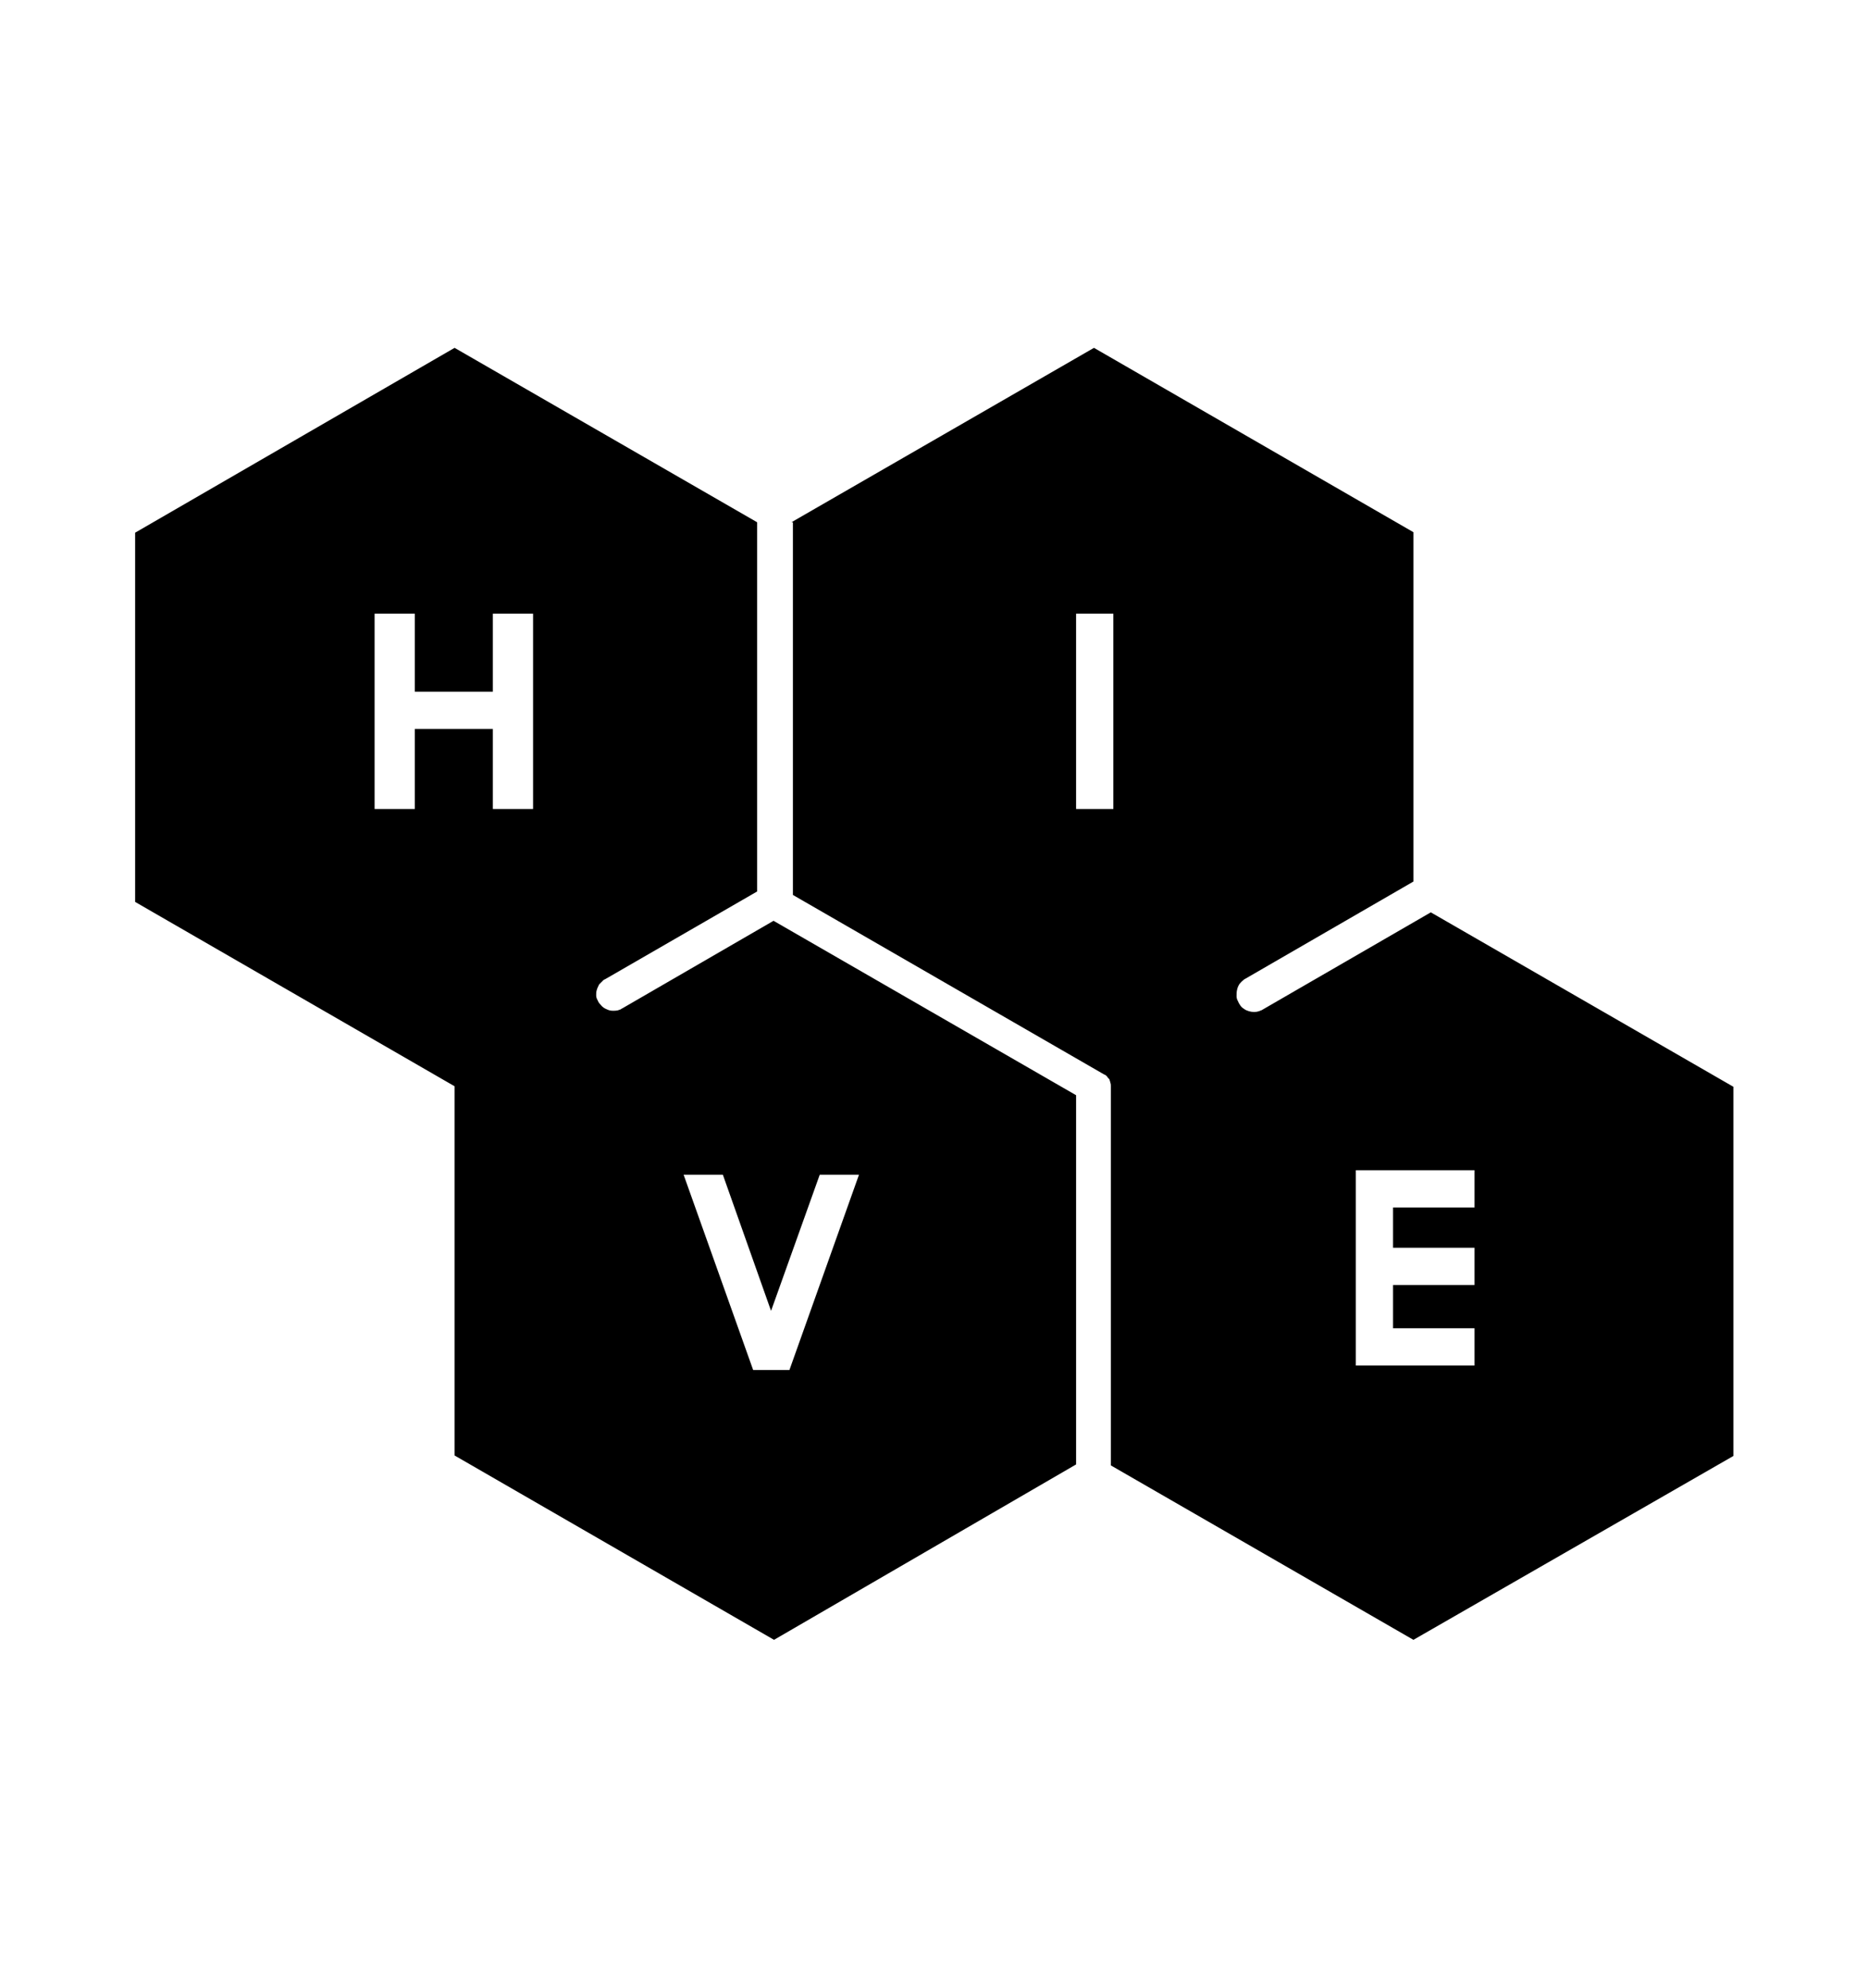 <?xml version="1.0" encoding="utf-8"?>
<!-- Generator: Adobe Illustrator 21.0.2, SVG Export Plug-In . SVG Version: 6.00 Build 0)  -->
<svg version="1.1" id="Layer_1" xmlns="http://www.w3.org/2000/svg" xmlns:xlink="http://www.w3.org/1999/xlink" x="0px" y="0px"
	 viewBox="0 0 376 400" style="enable-background:new 0 0 376 400;" xml:space="preserve">
<path d="M159.3,105.1L220.2,70l64.3,37.1v70.3L250.6,197c-0.2,0.1-0.2,0.1-0.4,0.3c-0.3,0.2-0.5,0.5-0.7,0.7
	c-0.2,0.3-0.4,0.7-0.5,1.2c-0.1,0.4-0.1,0.8-0.1,1.3c0,0.3,0.1,0.7,0.3,1c0.1,0.3,0.3,0.6,0.5,0.9c0.2,0.3,0.5,0.5,0.8,0.7
	c0.3,0.2,0.6,0.3,0.9,0.4c0.7,0.2,1.4,0.2,2,0c0.2-0.1,0.3-0.1,0.5-0.2c0.1,0,0.2-0.1,0.2-0.1l33.9-19.6l60.9,35.1v74.3L284.5,330
	l-60.9-35.1v-76.3l0,0c0-0.2,0-0.5-0.1-0.7c0-0.1,0-0.2-0.1-0.3v0l0,0l0,0v0c0,0,0,0,0-0.1v0h0l0,0l0,0v0l0,0l0,0l0,0l0,0l0,0
	c0-0.1-0.1-0.2-0.1-0.3v0l0,0l0,0l0,0l0,0v0l0,0l0,0l0,0l0,0l0,0l0,0l0,0v0v0l0,0l0,0l0,0l0,0l0,0l0,0l0,0l0,0v0l0,0l0,0l0,0l0,0
	c0,0,0-0.1-0.1-0.1c0,0-0.1-0.1-0.1-0.1l0,0l0,0l0,0l0,0l0,0l0,0l0,0l0,0l0,0l0,0l0,0l0,0l0,0l0,0l0,0h0c-0.1-0.1-0.2-0.3-0.3-0.4
	l0,0v0l0,0l0,0h0v0l0,0l0,0l0,0l0,0c0,0,0,0,0,0l0,0l0,0l0,0l0,0l0,0l0,0l0,0l0,0l0,0l0,0l0,0l0,0l0,0l0,0l0,0h0c0,0,0,0-0.1-0.1
	c-0.2-0.2-0.3-0.2-0.5-0.3l-62.6-36.1V105.1z M152.4,105.1v74.3L121.9,197c-0.2,0.1-0.2,0.1-0.4,0.2c-0.3,0.3-0.6,0.6-0.9,0.9
	c-0.2,0.4-0.4,0.8-0.5,1.2c-0.1,0.3-0.1,0.7-0.1,1c0,0.3,0.1,0.7,0.3,1c0.1,0.3,0.3,0.6,0.6,0.9c0.3,0.4,0.7,0.7,1.2,0.9
	c0.4,0.2,0.8,0.3,1.2,0.3c0.5,0,1,0,1.4-0.2c0.1,0,0.3-0.1,0.4-0.2c0.1,0,0.1-0.1,0.2-0.1l30.4-17.6l60.9,35.1v74.3L155.8,330
	l-64.3-37.1v-74.3l-64.3-37.1v-74.3L91.5,70L152.4,105.1z M145.5,236.4h-7.9l14,39.3h7.3l14-39.3h-7.9l-9.8,27.4L145.5,236.4z
	 M296.8,235.5h-23.9v39.3h23.9v-7.5h-16.4v-8.7h16.4v-7.5h-16.4V243h16.4V235.5z M224.1,123.5h-7.5v39.3h7.5V123.5z M83.5,123.5
	h-8.1v39.3h8.1v-16.1h15.7v16.1h8.1v-39.3h-8.1v15.7H83.5V123.5z"/>
</svg>
